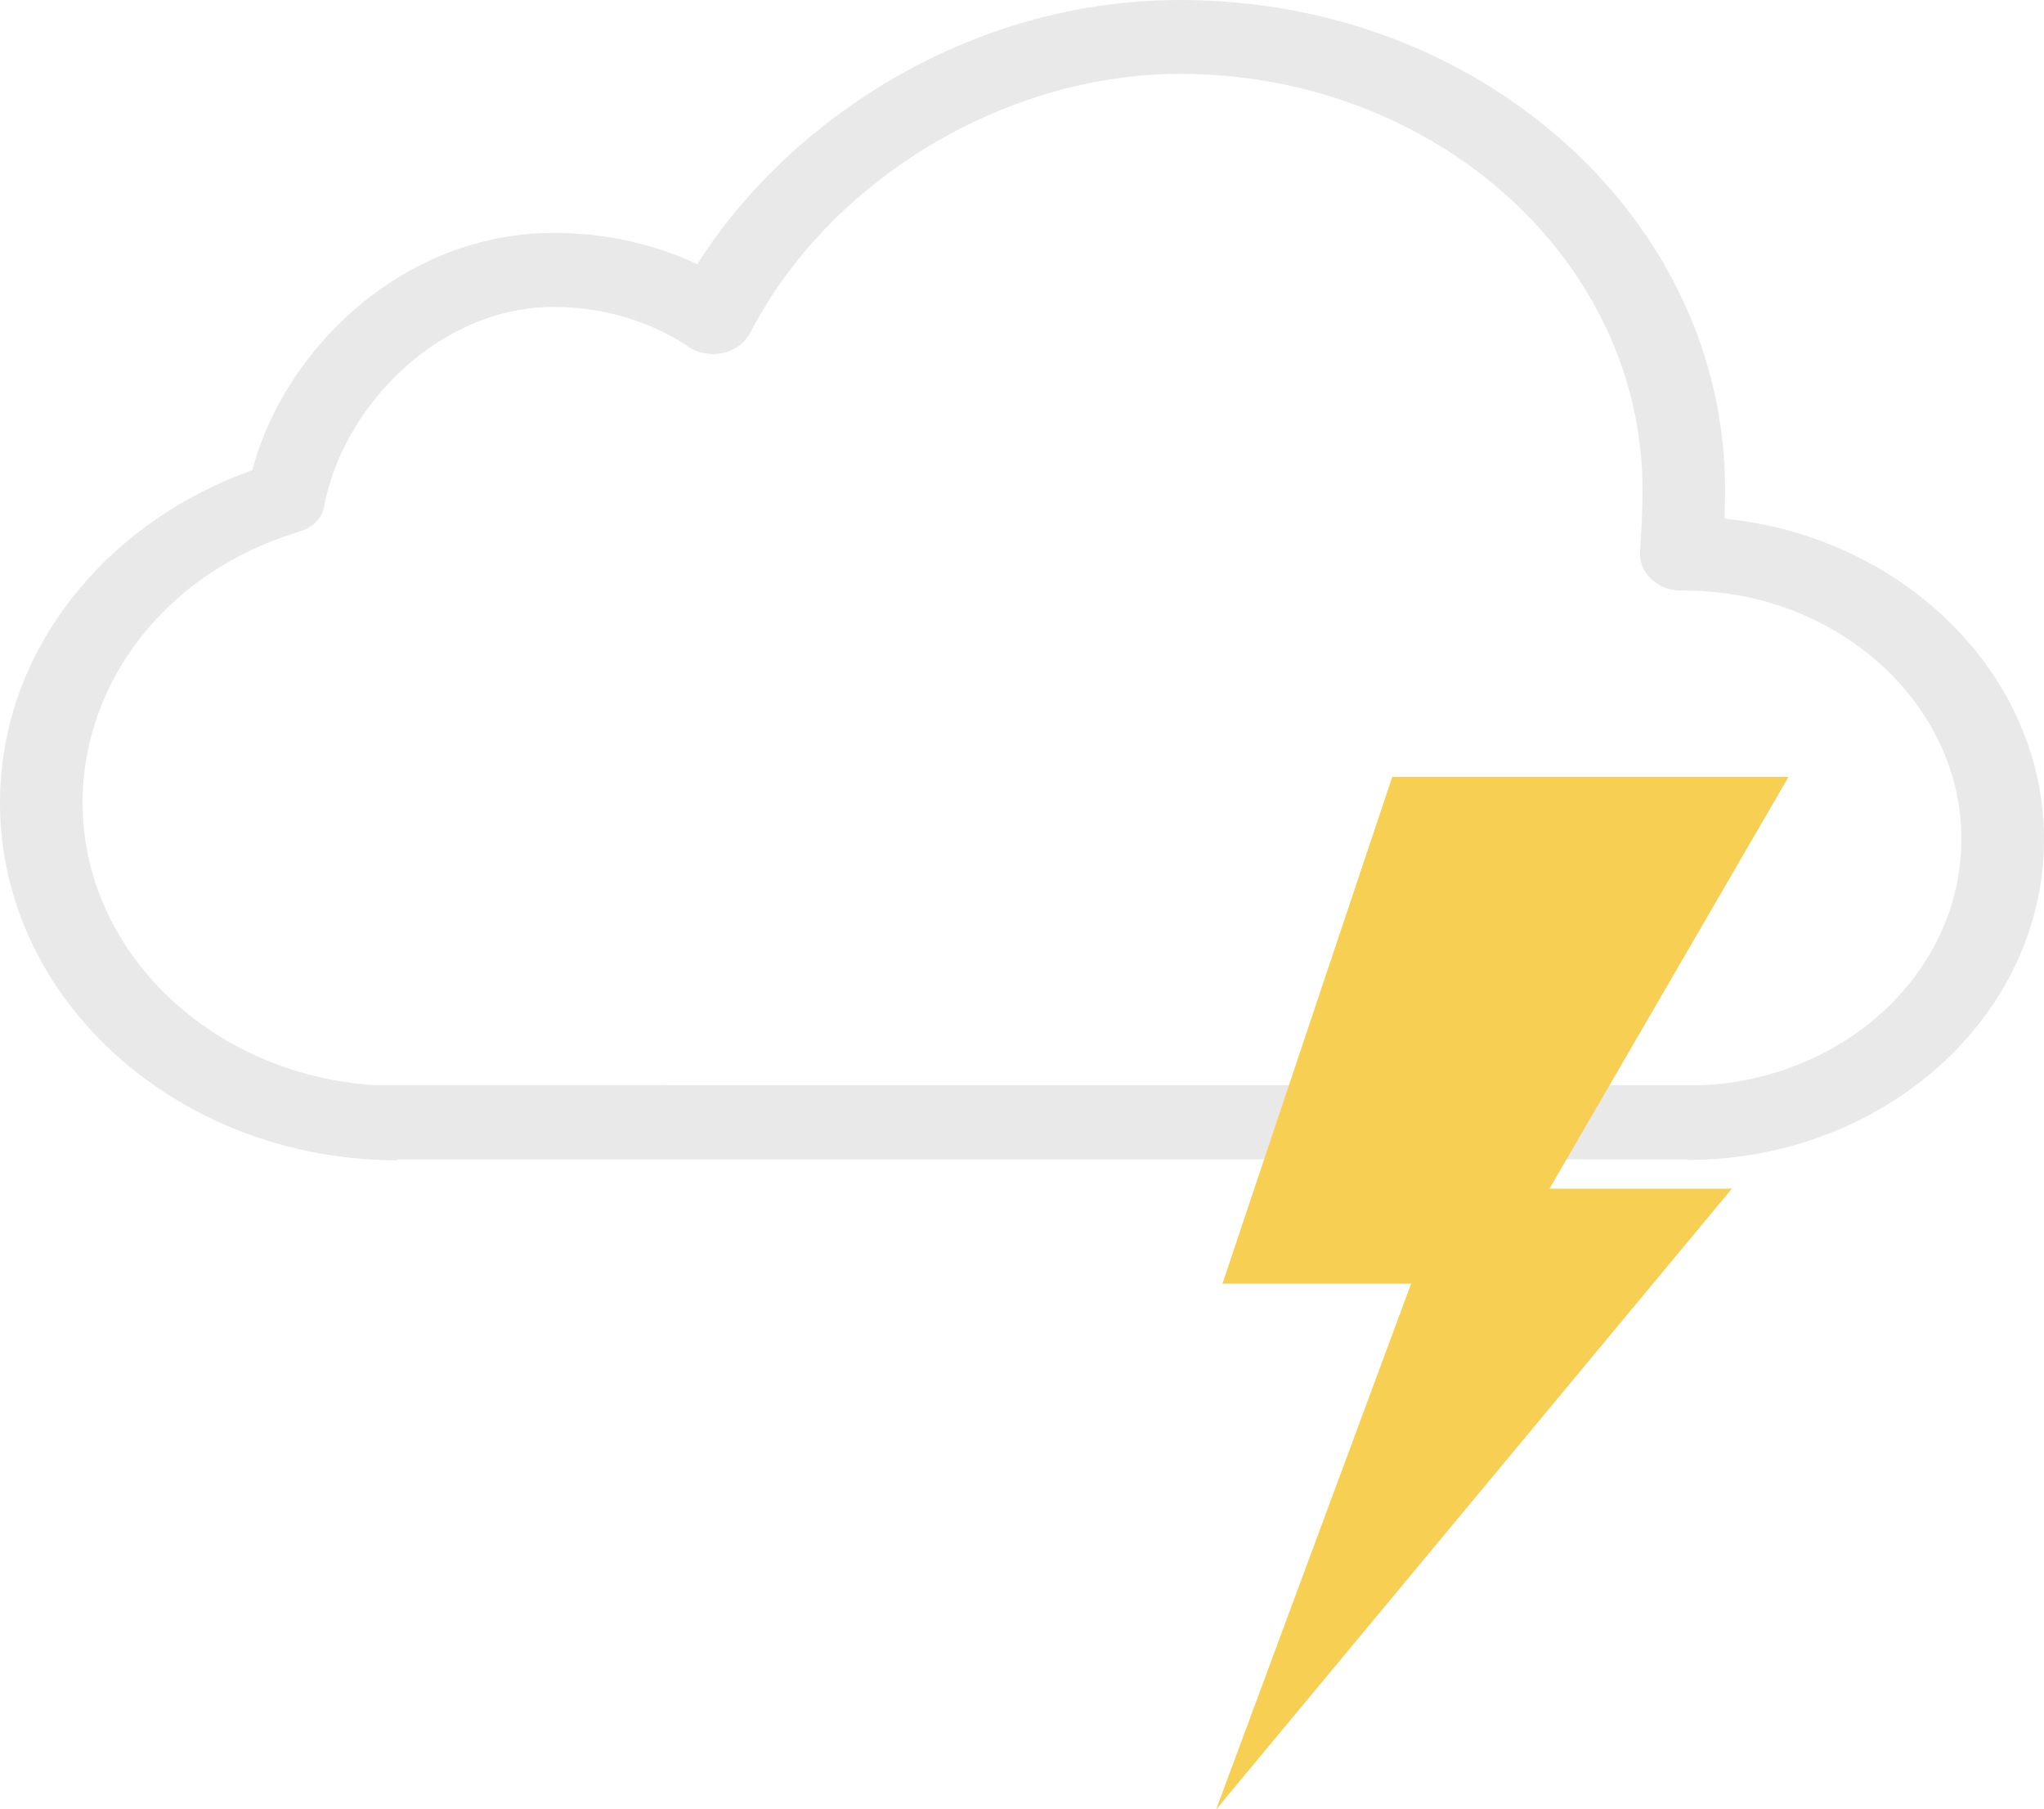 <svg width="200" height="177" viewBox="0 0 200 177" fill="none" xmlns="http://www.w3.org/2000/svg">
<path d="M168.735 50.735C168.776 49.672 168.796 48.699 168.796 47.929C168.796 35.126 163.245 23.093 153.184 14.032C143.102 4.971 129.714 0 115.469 0C104.429 0 93.571 3.375 84.082 9.758C77.592 14.124 72.143 19.681 68.225 25.845C63.918 23.827 59.143 22.781 54.204 22.781C46.286 22.781 38.673 26.083 32.776 32.081C28.837 36.08 26.041 40.941 24.674 46.003C18 48.369 12.041 52.441 7.735 57.651C2.673 63.722 0 70.949 0 78.543C0 97.821 17.449 113.503 38.898 113.503V113.412H165.102V113.467C184.347 113.467 200 99.398 200 82.101C200 65.96 186.204 52.478 168.735 50.735ZM166.49 106.166L36.51 106.148C20.633 105.048 8.082 93.088 8.082 78.524C8.082 66.51 16.51 55.853 29.143 52.056C29.184 52.038 29.224 52.019 29.265 52.001C30.51 51.689 31.49 50.754 31.714 49.543C33.51 39.84 42.878 30.027 54.184 30.027C58.816 30.027 63.245 31.292 67.02 33.677C67.388 33.989 67.837 34.245 68.367 34.41C70.347 35.071 72.551 34.245 73.429 32.521C81.102 17.682 98.225 7.227 115.469 7.227C140.429 7.227 160.714 25.478 160.714 47.892C160.714 49.415 160.633 51.799 160.469 53.89C160.327 55.761 161.776 57.412 163.837 57.724C164.204 57.779 164.551 57.779 164.898 57.761V57.779C179.694 57.779 191.918 68.766 191.918 82.064C191.918 94.978 180.633 105.524 166.49 106.166Z" fill="#E9E9E9"/>
<path d="M136.231 76L119.615 125.571H138.077L119 177L169.462 116.276H151.615L175 76H136.231Z" fill="#F7CF52"/>
</svg>
